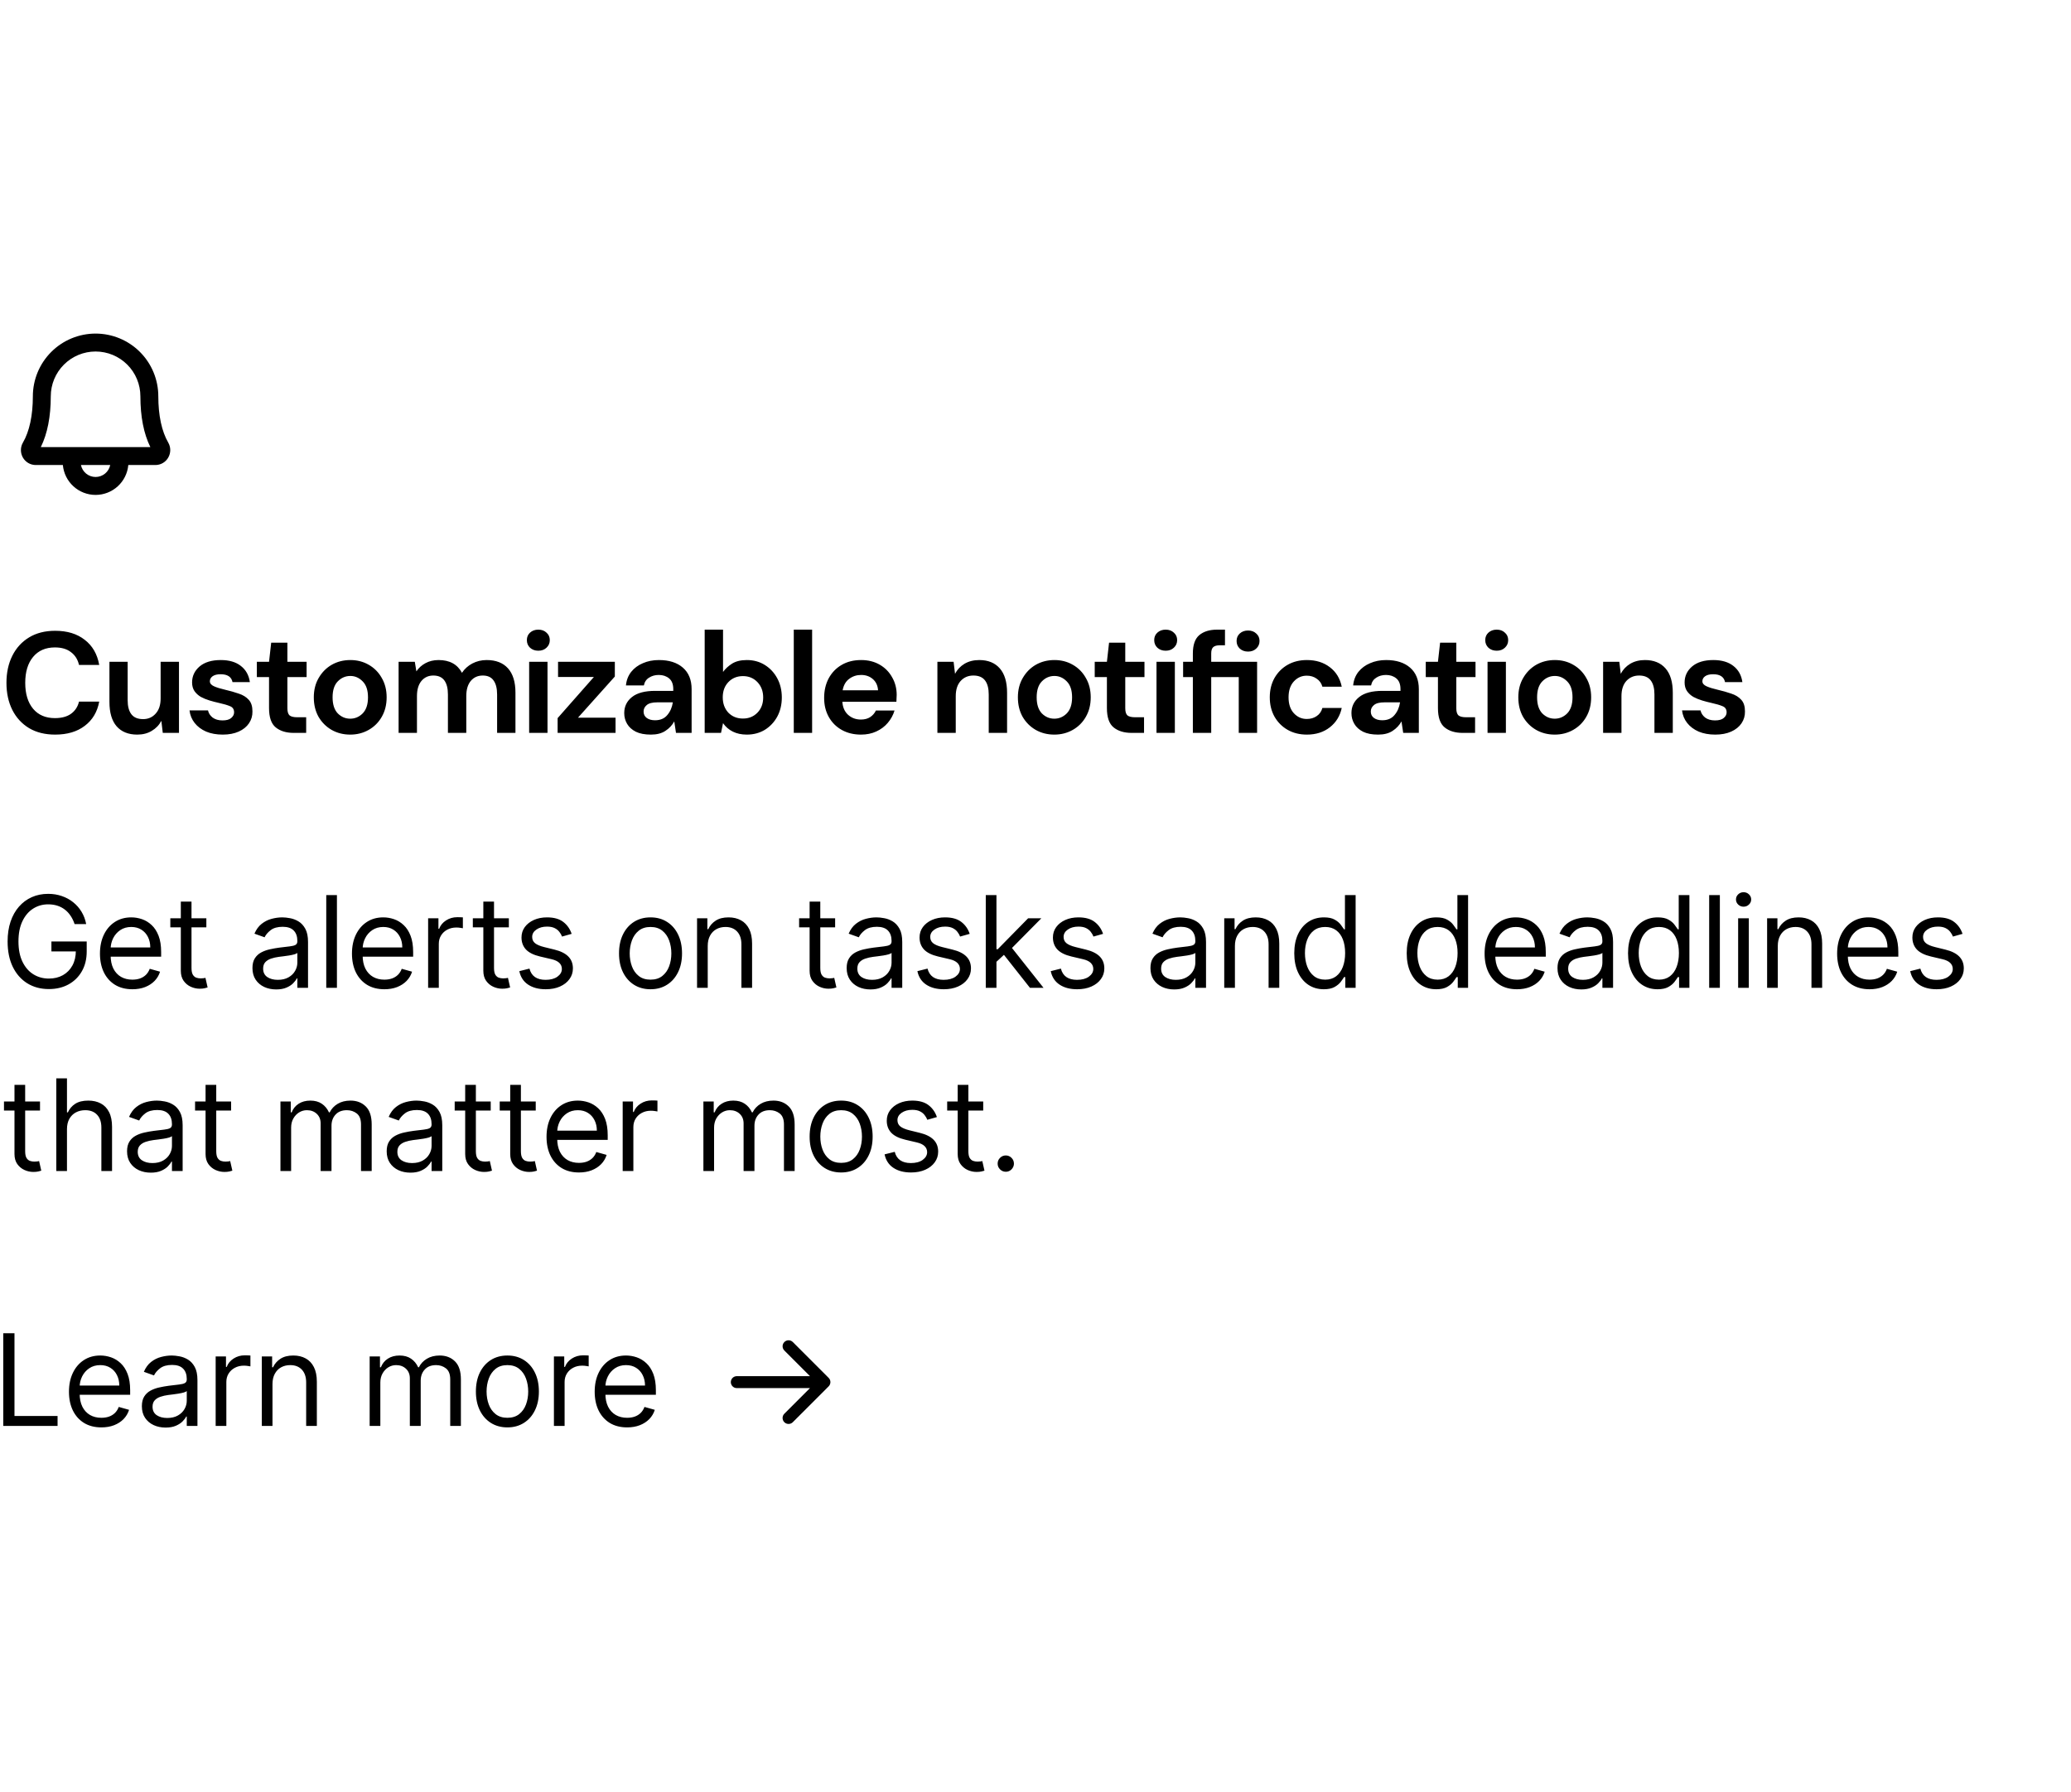 <svg width="260" height="225" viewBox="0 0 260 225" fill="none" xmlns="http://www.w3.org/2000/svg">
<path d="M21.121 55.556C20.307 54.156 19.875 52.147 19.875 49.75C19.875 47.661 19.045 45.658 17.569 44.181C16.092 42.705 14.089 41.875 12 41.875C9.911 41.875 7.908 42.705 6.432 44.181C4.955 45.658 4.125 47.661 4.125 49.75C4.125 52.148 3.695 54.156 2.881 55.556C2.715 55.841 2.627 56.166 2.626 56.496C2.625 56.826 2.71 57.151 2.874 57.438C3.037 57.724 3.274 57.962 3.56 58.127C3.846 58.292 4.17 58.377 4.5 58.375H7.892C7.985 59.4 8.458 60.354 9.218 61.048C9.978 61.742 10.97 62.127 12 62.127C13.03 62.127 14.022 61.742 14.782 61.048C15.542 60.354 16.015 59.4 16.108 58.375H19.5C19.829 58.377 20.153 58.291 20.439 58.127C20.724 57.962 20.96 57.724 21.123 57.438C21.288 57.151 21.374 56.827 21.374 56.496C21.373 56.166 21.286 55.842 21.121 55.556ZM12 59.875C11.568 59.875 11.149 59.726 10.814 59.453C10.479 59.179 10.249 58.798 10.162 58.375H13.838C13.751 58.798 13.521 59.179 13.186 59.453C12.851 59.726 12.432 59.875 12 59.875ZM5.124 56.125C5.954 54.438 6.375 52.294 6.375 49.75C6.375 48.258 6.968 46.827 8.023 45.773C9.077 44.718 10.508 44.125 12 44.125C13.492 44.125 14.923 44.718 15.977 45.773C17.032 46.827 17.625 48.258 17.625 49.75C17.625 52.293 18.045 54.438 18.875 56.125H5.124Z" fill="black"/>
<path d="M6.93 92.216C5.658 92.216 4.566 91.946 3.654 91.406C2.742 90.854 2.04 90.092 1.548 89.12C1.056 88.136 0.81 87.002 0.81 85.718C0.81 84.434 1.056 83.3 1.548 82.316C2.04 81.332 2.742 80.564 3.654 80.012C4.566 79.46 5.658 79.184 6.93 79.184C8.442 79.184 9.678 79.562 10.638 80.318C11.61 81.062 12.216 82.112 12.456 83.468H9.918C9.762 82.784 9.426 82.25 8.91 81.866C8.406 81.47 7.734 81.272 6.894 81.272C5.73 81.272 4.818 81.668 4.158 82.46C3.498 83.252 3.168 84.338 3.168 85.718C3.168 87.098 3.498 88.184 4.158 88.976C4.818 89.756 5.73 90.146 6.894 90.146C7.734 90.146 8.406 89.966 8.91 89.606C9.426 89.234 9.762 88.724 9.918 88.076H12.456C12.216 89.372 11.61 90.386 10.638 91.118C9.678 91.85 8.442 92.216 6.93 92.216ZM17.232 92.216C16.116 92.216 15.252 91.868 14.639 91.172C14.04 90.476 13.739 89.456 13.739 88.112V83.072H16.026V87.896C16.026 88.664 16.181 89.252 16.494 89.66C16.805 90.068 17.297 90.272 17.97 90.272C18.605 90.272 19.128 90.044 19.535 89.588C19.956 89.132 20.166 88.496 20.166 87.68V83.072H22.47V92H20.436L20.256 90.488C19.98 91.016 19.578 91.436 19.049 91.748C18.534 92.06 17.927 92.216 17.232 92.216ZM27.967 92.216C27.175 92.216 26.479 92.09 25.879 91.838C25.279 91.574 24.799 91.214 24.439 90.758C24.079 90.302 23.863 89.774 23.791 89.174H26.113C26.185 89.522 26.377 89.822 26.689 90.074C27.013 90.314 27.427 90.434 27.931 90.434C28.435 90.434 28.801 90.332 29.029 90.128C29.269 89.924 29.389 89.69 29.389 89.426C29.389 89.042 29.221 88.784 28.885 88.652C28.549 88.508 28.081 88.37 27.481 88.238C27.097 88.154 26.707 88.052 26.311 87.932C25.915 87.812 25.549 87.662 25.213 87.482C24.889 87.29 24.625 87.05 24.421 86.762C24.217 86.462 24.115 86.096 24.115 85.664C24.115 84.872 24.427 84.206 25.051 83.666C25.687 83.126 26.575 82.856 27.715 82.856C28.771 82.856 29.611 83.102 30.235 83.594C30.871 84.086 31.249 84.764 31.369 85.628H29.191C29.059 84.968 28.561 84.638 27.697 84.638C27.265 84.638 26.929 84.722 26.689 84.89C26.461 85.058 26.347 85.268 26.347 85.52C26.347 85.784 26.521 85.994 26.869 86.15C27.217 86.306 27.679 86.45 28.255 86.582C28.879 86.726 29.449 86.888 29.965 87.068C30.493 87.236 30.913 87.494 31.225 87.842C31.537 88.178 31.693 88.664 31.693 89.3C31.705 89.852 31.561 90.35 31.261 90.794C30.961 91.238 30.529 91.586 29.965 91.838C29.401 92.09 28.735 92.216 27.967 92.216ZM36.872 92C35.936 92 35.186 91.772 34.622 91.316C34.058 90.86 33.776 90.05 33.776 88.886V84.998H32.246V83.072H33.776L34.046 80.678H36.08V83.072H38.492V84.998H36.08V88.904C36.08 89.336 36.17 89.636 36.35 89.804C36.542 89.96 36.866 90.038 37.322 90.038H38.438V92H36.872ZM43.968 92.216C43.104 92.216 42.324 92.018 41.628 91.622C40.944 91.226 40.398 90.68 39.99 89.984C39.594 89.276 39.396 88.46 39.396 87.536C39.396 86.612 39.6 85.802 40.008 85.106C40.416 84.398 40.962 83.846 41.646 83.45C42.342 83.054 43.122 82.856 43.986 82.856C44.838 82.856 45.606 83.054 46.29 83.45C46.986 83.846 47.532 84.398 47.928 85.106C48.336 85.802 48.54 86.612 48.54 87.536C48.54 88.46 48.336 89.276 47.928 89.984C47.532 90.68 46.986 91.226 46.29 91.622C45.594 92.018 44.82 92.216 43.968 92.216ZM43.968 90.218C44.568 90.218 45.09 89.996 45.534 89.552C45.978 89.096 46.2 88.424 46.2 87.536C46.2 86.648 45.978 85.982 45.534 85.538C45.09 85.082 44.574 84.854 43.986 84.854C43.374 84.854 42.846 85.082 42.402 85.538C41.97 85.982 41.754 86.648 41.754 87.536C41.754 88.424 41.97 89.096 42.402 89.552C42.846 89.996 43.368 90.218 43.968 90.218ZM50.042 92V83.072H52.076L52.274 84.278C52.562 83.846 52.94 83.504 53.408 83.252C53.888 82.988 54.44 82.856 55.064 82.856C56.444 82.856 57.422 83.39 57.998 84.458C58.322 83.966 58.754 83.576 59.294 83.288C59.846 83 60.446 82.856 61.094 82.856C62.258 82.856 63.152 83.204 63.776 83.9C64.4 84.596 64.712 85.616 64.712 86.96V92H62.408V87.176C62.408 86.408 62.258 85.82 61.958 85.412C61.67 85.004 61.22 84.8 60.608 84.8C59.984 84.8 59.48 85.028 59.096 85.484C58.724 85.94 58.538 86.576 58.538 87.392V92H56.234V87.176C56.234 86.408 56.084 85.82 55.784 85.412C55.484 85.004 55.022 84.8 54.398 84.8C53.786 84.8 53.288 85.028 52.904 85.484C52.532 85.94 52.346 86.576 52.346 87.392V92H50.042ZM67.584 81.686C67.163 81.686 66.816 81.56 66.54 81.308C66.275 81.056 66.144 80.738 66.144 80.354C66.144 79.97 66.275 79.658 66.54 79.418C66.816 79.166 67.163 79.04 67.584 79.04C68.004 79.04 68.346 79.166 68.609 79.418C68.885 79.658 69.023 79.97 69.023 80.354C69.023 80.738 68.885 81.056 68.609 81.308C68.346 81.56 68.004 81.686 67.584 81.686ZM66.431 92V83.072H68.736V92H66.431ZM70.006 92V90.146L74.56 84.98H70.06V83.072H77.188V84.926L72.562 90.092H77.278V92H70.006ZM81.716 92.216C80.948 92.216 80.318 92.096 79.826 91.856C79.334 91.604 78.968 91.274 78.728 90.866C78.488 90.458 78.368 90.008 78.368 89.516C78.368 88.688 78.692 88.016 79.34 87.5C79.988 86.984 80.96 86.726 82.256 86.726H84.524V86.51C84.524 85.898 84.35 85.448 84.002 85.16C83.654 84.872 83.222 84.728 82.706 84.728C82.238 84.728 81.83 84.842 81.482 85.07C81.134 85.286 80.918 85.61 80.834 86.042H78.584C78.644 85.394 78.86 84.83 79.232 84.35C79.616 83.87 80.108 83.504 80.708 83.252C81.308 82.988 81.98 82.856 82.724 82.856C83.996 82.856 84.998 83.174 85.73 83.81C86.462 84.446 86.828 85.346 86.828 86.51V92H84.866L84.65 90.56C84.386 91.04 84.014 91.436 83.534 91.748C83.066 92.06 82.46 92.216 81.716 92.216ZM82.238 90.416C82.898 90.416 83.408 90.2 83.768 89.768C84.14 89.336 84.374 88.802 84.47 88.166H82.508C81.896 88.166 81.458 88.28 81.194 88.508C80.93 88.724 80.798 88.994 80.798 89.318C80.798 89.666 80.93 89.936 81.194 90.128C81.458 90.32 81.806 90.416 82.238 90.416ZM93.76 92.216C93.088 92.216 92.5 92.09 91.996 91.838C91.492 91.586 91.084 91.232 90.772 90.776L90.52 92H88.468V79.04H90.772V84.35C91.06 83.954 91.438 83.606 91.906 83.306C92.386 83.006 93.004 82.856 93.76 82.856C94.6 82.856 95.35 83.06 96.01 83.468C96.67 83.876 97.192 84.434 97.576 85.142C97.96 85.85 98.152 86.654 98.152 87.554C98.152 88.454 97.96 89.258 97.576 89.966C97.192 90.662 96.67 91.214 96.01 91.622C95.35 92.018 94.6 92.216 93.76 92.216ZM93.274 90.2C94.006 90.2 94.612 89.954 95.092 89.462C95.572 88.97 95.812 88.334 95.812 87.554C95.812 86.774 95.572 86.132 95.092 85.628C94.612 85.124 94.006 84.872 93.274 84.872C92.53 84.872 91.918 85.124 91.438 85.628C90.97 86.12 90.736 86.756 90.736 87.536C90.736 88.316 90.97 88.958 91.438 89.462C91.918 89.954 92.53 90.2 93.274 90.2ZM99.653 92V79.04H101.956V92H99.653ZM108.091 92.216C107.191 92.216 106.393 92.024 105.697 91.64C105.001 91.256 104.455 90.716 104.059 90.02C103.663 89.324 103.465 88.52 103.465 87.608C103.465 86.684 103.657 85.862 104.041 85.142C104.437 84.422 104.977 83.864 105.661 83.468C106.357 83.06 107.173 82.856 108.109 82.856C108.985 82.856 109.759 83.048 110.431 83.432C111.103 83.816 111.625 84.344 111.997 85.016C112.381 85.676 112.573 86.414 112.573 87.23C112.573 87.362 112.567 87.5 112.555 87.644C112.555 87.788 112.549 87.938 112.537 88.094H105.751C105.799 88.79 106.039 89.336 106.471 89.732C106.915 90.128 107.449 90.326 108.073 90.326C108.541 90.326 108.931 90.224 109.243 90.02C109.567 89.804 109.807 89.528 109.963 89.192H112.303C112.135 89.756 111.853 90.272 111.457 90.74C111.073 91.196 110.593 91.556 110.017 91.82C109.453 92.084 108.811 92.216 108.091 92.216ZM108.109 84.728C107.545 84.728 107.047 84.89 106.615 85.214C106.183 85.526 105.907 86.006 105.787 86.654H110.233C110.197 86.066 109.981 85.598 109.585 85.25C109.189 84.902 108.697 84.728 108.109 84.728ZM117.684 92V83.072H119.718L119.898 84.584C120.174 84.056 120.57 83.636 121.086 83.324C121.614 83.012 122.232 82.856 122.94 82.856C124.044 82.856 124.902 83.204 125.514 83.9C126.126 84.596 126.432 85.616 126.432 86.96V92H124.128V87.176C124.128 86.408 123.972 85.82 123.66 85.412C123.348 85.004 122.862 84.8 122.202 84.8C121.554 84.8 121.02 85.028 120.6 85.484C120.192 85.94 119.988 86.576 119.988 87.392V92H117.684ZM132.361 92.216C131.497 92.216 130.717 92.018 130.021 91.622C129.337 91.226 128.791 90.68 128.383 89.984C127.987 89.276 127.789 88.46 127.789 87.536C127.789 86.612 127.993 85.802 128.401 85.106C128.809 84.398 129.355 83.846 130.039 83.45C130.735 83.054 131.515 82.856 132.379 82.856C133.231 82.856 133.999 83.054 134.683 83.45C135.379 83.846 135.925 84.398 136.321 85.106C136.729 85.802 136.933 86.612 136.933 87.536C136.933 88.46 136.729 89.276 136.321 89.984C135.925 90.68 135.379 91.226 134.683 91.622C133.987 92.018 133.213 92.216 132.361 92.216ZM132.361 90.218C132.961 90.218 133.483 89.996 133.927 89.552C134.371 89.096 134.593 88.424 134.593 87.536C134.593 86.648 134.371 85.982 133.927 85.538C133.483 85.082 132.967 84.854 132.379 84.854C131.767 84.854 131.239 85.082 130.795 85.538C130.363 85.982 130.147 86.648 130.147 87.536C130.147 88.424 130.363 89.096 130.795 89.552C131.239 89.996 131.761 90.218 132.361 90.218ZM142.061 92C141.125 92 140.375 91.772 139.811 91.316C139.247 90.86 138.965 90.05 138.965 88.886V84.998H137.435V83.072H138.965L139.235 80.678H141.269V83.072H143.681V84.998H141.269V88.904C141.269 89.336 141.359 89.636 141.539 89.804C141.731 89.96 142.055 90.038 142.511 90.038H143.627V92H142.061ZM146.343 81.686C145.923 81.686 145.575 81.56 145.299 81.308C145.035 81.056 144.903 80.738 144.903 80.354C144.903 79.97 145.035 79.658 145.299 79.418C145.575 79.166 145.923 79.04 146.343 79.04C146.763 79.04 147.105 79.166 147.369 79.418C147.645 79.658 147.783 79.97 147.783 80.354C147.783 80.738 147.645 81.056 147.369 81.308C147.105 81.56 146.763 81.686 146.343 81.686ZM145.191 92V83.072H147.495V92H145.191ZM149.756 92V84.998H148.532V83.072H149.756V82.028C149.756 80.948 150.026 80.18 150.566 79.724C151.118 79.268 151.862 79.04 152.798 79.04H153.788V81.002H153.158C152.762 81.002 152.48 81.08 152.312 81.236C152.144 81.392 152.06 81.656 152.06 82.028V83.072H157.82V92H155.516V84.998H152.06V92H149.756ZM156.686 81.794C156.266 81.794 155.918 81.668 155.642 81.416C155.378 81.164 155.246 80.846 155.246 80.462C155.246 80.078 155.378 79.766 155.642 79.526C155.918 79.274 156.266 79.148 156.686 79.148C157.106 79.148 157.448 79.274 157.712 79.526C157.988 79.766 158.126 80.078 158.126 80.462C158.126 80.846 157.988 81.164 157.712 81.416C157.448 81.668 157.106 81.794 156.686 81.794ZM164.074 92.216C163.162 92.216 162.358 92.018 161.662 91.622C160.966 91.226 160.414 90.674 160.006 89.966C159.61 89.258 159.412 88.448 159.412 87.536C159.412 86.624 159.61 85.814 160.006 85.106C160.414 84.398 160.966 83.846 161.662 83.45C162.358 83.054 163.162 82.856 164.074 82.856C165.214 82.856 166.174 83.156 166.954 83.756C167.734 84.344 168.232 85.16 168.448 86.204H166.018C165.898 85.772 165.658 85.436 165.298 85.196C164.95 84.944 164.536 84.818 164.056 84.818C163.42 84.818 162.88 85.058 162.436 85.538C161.992 86.018 161.77 86.684 161.77 87.536C161.77 88.388 161.992 89.054 162.436 89.534C162.88 90.014 163.42 90.254 164.056 90.254C164.536 90.254 164.95 90.134 165.298 89.894C165.658 89.654 165.898 89.312 166.018 88.868H168.448C168.232 89.876 167.734 90.686 166.954 91.298C166.174 91.91 165.214 92.216 164.074 92.216ZM173.013 92.216C172.245 92.216 171.615 92.096 171.123 91.856C170.631 91.604 170.265 91.274 170.025 90.866C169.785 90.458 169.665 90.008 169.665 89.516C169.665 88.688 169.989 88.016 170.637 87.5C171.285 86.984 172.257 86.726 173.553 86.726H175.821V86.51C175.821 85.898 175.647 85.448 175.299 85.16C174.951 84.872 174.519 84.728 174.003 84.728C173.535 84.728 173.127 84.842 172.779 85.07C172.431 85.286 172.215 85.61 172.131 86.042H169.881C169.941 85.394 170.157 84.83 170.529 84.35C170.913 83.87 171.405 83.504 172.005 83.252C172.605 82.988 173.277 82.856 174.021 82.856C175.293 82.856 176.295 83.174 177.027 83.81C177.759 84.446 178.125 85.346 178.125 86.51V92H176.163L175.947 90.56C175.683 91.04 175.311 91.436 174.831 91.748C174.363 92.06 173.757 92.216 173.013 92.216ZM173.535 90.416C174.195 90.416 174.705 90.2 175.065 89.768C175.437 89.336 175.671 88.802 175.767 88.166H173.805C173.193 88.166 172.755 88.28 172.491 88.508C172.227 88.724 172.095 88.994 172.095 89.318C172.095 89.666 172.227 89.936 172.491 90.128C172.755 90.32 173.103 90.416 173.535 90.416ZM183.621 92C182.685 92 181.935 91.772 181.371 91.316C180.807 90.86 180.525 90.05 180.525 88.886V84.998H178.995V83.072H180.525L180.795 80.678H182.829V83.072H185.241V84.998H182.829V88.904C182.829 89.336 182.919 89.636 183.099 89.804C183.291 89.96 183.615 90.038 184.071 90.038H185.187V92H183.621ZM187.903 81.686C187.483 81.686 187.135 81.56 186.859 81.308C186.595 81.056 186.463 80.738 186.463 80.354C186.463 79.97 186.595 79.658 186.859 79.418C187.135 79.166 187.483 79.04 187.903 79.04C188.323 79.04 188.665 79.166 188.929 79.418C189.205 79.658 189.343 79.97 189.343 80.354C189.343 80.738 189.205 81.056 188.929 81.308C188.665 81.56 188.323 81.686 187.903 81.686ZM186.751 92V83.072H189.055V92H186.751ZM195.186 92.216C194.322 92.216 193.542 92.018 192.846 91.622C192.162 91.226 191.616 90.68 191.208 89.984C190.812 89.276 190.614 88.46 190.614 87.536C190.614 86.612 190.818 85.802 191.226 85.106C191.634 84.398 192.18 83.846 192.864 83.45C193.56 83.054 194.34 82.856 195.204 82.856C196.056 82.856 196.824 83.054 197.508 83.45C198.204 83.846 198.75 84.398 199.146 85.106C199.554 85.802 199.758 86.612 199.758 87.536C199.758 88.46 199.554 89.276 199.146 89.984C198.75 90.68 198.204 91.226 197.508 91.622C196.812 92.018 196.038 92.216 195.186 92.216ZM195.186 90.218C195.786 90.218 196.308 89.996 196.752 89.552C197.196 89.096 197.418 88.424 197.418 87.536C197.418 86.648 197.196 85.982 196.752 85.538C196.308 85.082 195.792 84.854 195.204 84.854C194.592 84.854 194.064 85.082 193.62 85.538C193.188 85.982 192.972 86.648 192.972 87.536C192.972 88.424 193.188 89.096 193.62 89.552C194.064 89.996 194.586 90.218 195.186 90.218ZM201.26 92V83.072H203.294L203.474 84.584C203.75 84.056 204.146 83.636 204.662 83.324C205.19 83.012 205.808 82.856 206.516 82.856C207.62 82.856 208.478 83.204 209.09 83.9C209.702 84.596 210.008 85.616 210.008 86.96V92H207.704V87.176C207.704 86.408 207.548 85.82 207.236 85.412C206.924 85.004 206.438 84.8 205.778 84.8C205.13 84.8 204.596 85.028 204.176 85.484C203.768 85.94 203.564 86.576 203.564 87.392V92H201.26ZM215.343 92.216C214.551 92.216 213.855 92.09 213.255 91.838C212.655 91.574 212.175 91.214 211.815 90.758C211.455 90.302 211.239 89.774 211.167 89.174H213.489C213.561 89.522 213.753 89.822 214.065 90.074C214.389 90.314 214.803 90.434 215.307 90.434C215.811 90.434 216.177 90.332 216.405 90.128C216.645 89.924 216.765 89.69 216.765 89.426C216.765 89.042 216.597 88.784 216.261 88.652C215.925 88.508 215.457 88.37 214.857 88.238C214.473 88.154 214.083 88.052 213.687 87.932C213.291 87.812 212.925 87.662 212.589 87.482C212.265 87.29 212.001 87.05 211.797 86.762C211.593 86.462 211.491 86.096 211.491 85.664C211.491 84.872 211.803 84.206 212.427 83.666C213.063 83.126 213.951 82.856 215.091 82.856C216.147 82.856 216.987 83.102 217.611 83.594C218.247 84.086 218.625 84.764 218.745 85.628H216.567C216.435 84.968 215.937 84.638 215.073 84.638C214.641 84.638 214.305 84.722 214.065 84.89C213.837 85.058 213.723 85.268 213.723 85.52C213.723 85.784 213.897 85.994 214.245 86.15C214.593 86.306 215.055 86.45 215.631 86.582C216.255 86.726 216.825 86.888 217.341 87.068C217.869 87.236 218.289 87.494 218.601 87.842C218.913 88.178 219.069 88.664 219.069 89.3C219.081 89.852 218.937 90.35 218.637 90.794C218.337 91.238 217.905 91.586 217.341 91.838C216.777 92.09 216.111 92.216 215.343 92.216Z" fill="black"/>
<path d="M9.364 116C9.239 115.617 9.074 115.275 8.869 114.972C8.669 114.665 8.428 114.403 8.148 114.188C7.871 113.972 7.557 113.807 7.205 113.693C6.852 113.58 6.466 113.523 6.045 113.523C5.356 113.523 4.729 113.701 4.165 114.057C3.6 114.413 3.152 114.938 2.818 115.631C2.485 116.324 2.318 117.174 2.318 118.182C2.318 119.189 2.487 120.04 2.824 120.733C3.161 121.426 3.617 121.951 4.193 122.307C4.769 122.663 5.417 122.841 6.136 122.841C6.803 122.841 7.39 122.699 7.898 122.415C8.409 122.127 8.807 121.722 9.091 121.199C9.379 120.672 9.523 120.053 9.523 119.341L9.955 119.432H6.455V118.182H10.886V119.432C10.886 120.39 10.682 121.223 10.273 121.932C9.867 122.64 9.307 123.189 8.591 123.58C7.879 123.966 7.061 124.159 6.136 124.159C5.106 124.159 4.201 123.917 3.42 123.432C2.644 122.947 2.038 122.258 1.602 121.364C1.17 120.47 0.955 119.409 0.955 118.182C0.955 117.261 1.078 116.434 1.324 115.699C1.574 114.96 1.926 114.331 2.381 113.812C2.835 113.294 3.373 112.896 3.994 112.619C4.616 112.343 5.299 112.205 6.045 112.205C6.659 112.205 7.231 112.297 7.761 112.483C8.295 112.665 8.771 112.924 9.188 113.261C9.608 113.595 9.958 113.994 10.239 114.46C10.519 114.922 10.712 115.436 10.818 116H9.364ZM16.617 124.182C15.776 124.182 15.051 123.996 14.441 123.625C13.835 123.25 13.367 122.727 13.037 122.057C12.712 121.383 12.549 120.598 12.549 119.705C12.549 118.811 12.712 118.023 13.037 117.341C13.367 116.655 13.825 116.121 14.412 115.739C15.003 115.352 15.693 115.159 16.481 115.159C16.935 115.159 17.384 115.235 17.827 115.386C18.27 115.538 18.674 115.784 19.037 116.125C19.401 116.462 19.691 116.909 19.907 117.466C20.123 118.023 20.231 118.708 20.231 119.523V120.091H13.503V118.932H18.867C18.867 118.439 18.768 118 18.572 117.614C18.378 117.227 18.102 116.922 17.742 116.699C17.386 116.475 16.965 116.364 16.481 116.364C15.947 116.364 15.484 116.496 15.094 116.761C14.708 117.023 14.411 117.364 14.202 117.784C13.994 118.205 13.89 118.655 13.89 119.136V119.909C13.89 120.568 14.003 121.127 14.231 121.585C14.462 122.04 14.782 122.386 15.191 122.625C15.6 122.86 16.075 122.977 16.617 122.977C16.969 122.977 17.287 122.928 17.572 122.83C17.859 122.727 18.108 122.576 18.316 122.375C18.524 122.17 18.685 121.917 18.799 121.614L20.094 121.977C19.958 122.417 19.729 122.803 19.407 123.136C19.085 123.466 18.687 123.723 18.214 123.909C17.74 124.091 17.208 124.182 16.617 124.182ZM25.906 115.273V116.409H21.383V115.273H25.906ZM22.701 113.182H24.042V121.5C24.042 121.879 24.097 122.163 24.207 122.352C24.321 122.538 24.465 122.663 24.639 122.727C24.817 122.788 25.004 122.818 25.201 122.818C25.349 122.818 25.47 122.811 25.565 122.795C25.66 122.777 25.735 122.761 25.792 122.75L26.065 123.955C25.974 123.989 25.847 124.023 25.684 124.057C25.521 124.095 25.315 124.114 25.065 124.114C24.686 124.114 24.315 124.032 23.951 123.869C23.591 123.706 23.292 123.458 23.054 123.125C22.819 122.792 22.701 122.371 22.701 121.864V113.182ZM34.671 124.205C34.118 124.205 33.616 124.1 33.165 123.892C32.715 123.68 32.357 123.375 32.092 122.977C31.826 122.576 31.694 122.091 31.694 121.523C31.694 121.023 31.792 120.617 31.989 120.307C32.186 119.992 32.45 119.746 32.779 119.568C33.109 119.39 33.472 119.258 33.87 119.17C34.272 119.08 34.675 119.008 35.08 118.955C35.611 118.886 36.04 118.835 36.37 118.801C36.703 118.763 36.946 118.701 37.097 118.614C37.252 118.527 37.33 118.375 37.33 118.159V118.114C37.33 117.553 37.177 117.117 36.87 116.807C36.567 116.496 36.107 116.341 35.489 116.341C34.849 116.341 34.347 116.481 33.984 116.761C33.62 117.042 33.364 117.341 33.217 117.659L31.944 117.205C32.171 116.674 32.474 116.261 32.853 115.966C33.236 115.667 33.652 115.458 34.103 115.341C34.557 115.22 35.004 115.159 35.444 115.159C35.724 115.159 36.046 115.193 36.41 115.261C36.777 115.326 37.131 115.46 37.472 115.665C37.817 115.869 38.103 116.178 38.33 116.591C38.557 117.004 38.671 117.557 38.671 118.25V124H37.33V122.818H37.262C37.171 123.008 37.02 123.21 36.807 123.426C36.595 123.642 36.313 123.826 35.961 123.977C35.609 124.129 35.179 124.205 34.671 124.205ZM34.876 123C35.406 123 35.853 122.896 36.217 122.688C36.584 122.479 36.861 122.21 37.046 121.881C37.236 121.551 37.33 121.205 37.33 120.841V119.614C37.273 119.682 37.148 119.744 36.955 119.801C36.766 119.854 36.546 119.902 36.296 119.943C36.05 119.981 35.809 120.015 35.575 120.045C35.343 120.072 35.156 120.095 35.012 120.114C34.663 120.159 34.338 120.233 34.035 120.335C33.736 120.434 33.493 120.583 33.307 120.784C33.126 120.981 33.035 121.25 33.035 121.591C33.035 122.057 33.207 122.409 33.552 122.648C33.9 122.883 34.342 123 34.876 123ZM42.299 112.364V124H40.959V112.364H42.299ZM48.255 124.182C47.414 124.182 46.688 123.996 46.078 123.625C45.472 123.25 45.005 122.727 44.675 122.057C44.349 121.383 44.186 120.598 44.186 119.705C44.186 118.811 44.349 118.023 44.675 117.341C45.005 116.655 45.463 116.121 46.05 115.739C46.641 115.352 47.33 115.159 48.118 115.159C48.573 115.159 49.022 115.235 49.465 115.386C49.908 115.538 50.311 115.784 50.675 116.125C51.039 116.462 51.328 116.909 51.544 117.466C51.76 118.023 51.868 118.708 51.868 119.523V120.091H45.141V118.932H50.505C50.505 118.439 50.406 118 50.209 117.614C50.016 117.227 49.739 116.922 49.38 116.699C49.023 116.475 48.603 116.364 48.118 116.364C47.584 116.364 47.122 116.496 46.732 116.761C46.345 117.023 46.048 117.364 45.84 117.784C45.631 118.205 45.527 118.655 45.527 119.136V119.909C45.527 120.568 45.641 121.127 45.868 121.585C46.099 122.04 46.419 122.386 46.828 122.625C47.237 122.86 47.713 122.977 48.255 122.977C48.607 122.977 48.925 122.928 49.209 122.83C49.497 122.727 49.745 122.576 49.953 122.375C50.162 122.17 50.323 121.917 50.436 121.614L51.732 121.977C51.595 122.417 51.366 122.803 51.044 123.136C50.722 123.466 50.325 123.723 49.851 123.909C49.378 124.091 48.845 124.182 48.255 124.182ZM53.748 124V115.273H55.043V116.591H55.134C55.293 116.159 55.581 115.809 55.998 115.54C56.415 115.271 56.884 115.136 57.407 115.136C57.505 115.136 57.629 115.138 57.776 115.142C57.924 115.146 58.036 115.152 58.111 115.159V116.523C58.066 116.511 57.962 116.494 57.799 116.472C57.64 116.445 57.471 116.432 57.293 116.432C56.869 116.432 56.49 116.521 56.157 116.699C55.827 116.873 55.566 117.116 55.373 117.426C55.184 117.733 55.089 118.083 55.089 118.477V124H53.748ZM63.883 115.273V116.409H59.361V115.273H63.883ZM60.679 113.182H62.02V121.5C62.02 121.879 62.075 122.163 62.184 122.352C62.298 122.538 62.442 122.663 62.616 122.727C62.794 122.788 62.982 122.818 63.179 122.818C63.327 122.818 63.448 122.811 63.542 122.795C63.637 122.777 63.713 122.761 63.77 122.75L64.042 123.955C63.952 123.989 63.825 124.023 63.662 124.057C63.499 124.095 63.292 124.114 63.042 124.114C62.664 124.114 62.292 124.032 61.929 123.869C61.569 123.706 61.27 123.458 61.031 123.125C60.796 122.792 60.679 122.371 60.679 121.864V113.182ZM71.766 117.227L70.561 117.568C70.486 117.367 70.374 117.172 70.226 116.983C70.082 116.79 69.885 116.631 69.635 116.506C69.385 116.381 69.065 116.318 68.675 116.318C68.141 116.318 67.696 116.441 67.34 116.688C66.988 116.93 66.811 117.239 66.811 117.614C66.811 117.947 66.933 118.21 67.175 118.403C67.418 118.597 67.796 118.758 68.311 118.886L69.607 119.205C70.387 119.394 70.969 119.684 71.351 120.074C71.734 120.46 71.925 120.958 71.925 121.568C71.925 122.068 71.781 122.515 71.493 122.909C71.209 123.303 70.811 123.614 70.3 123.841C69.789 124.068 69.194 124.182 68.516 124.182C67.626 124.182 66.889 123.989 66.306 123.602C65.722 123.216 65.353 122.652 65.198 121.909L66.471 121.591C66.592 122.061 66.821 122.413 67.158 122.648C67.499 122.883 67.944 123 68.493 123C69.118 123 69.614 122.867 69.982 122.602C70.353 122.333 70.539 122.011 70.539 121.636C70.539 121.333 70.433 121.08 70.221 120.875C70.008 120.667 69.683 120.511 69.243 120.409L67.789 120.068C66.989 119.879 66.402 119.585 66.027 119.188C65.656 118.786 65.471 118.284 65.471 117.682C65.471 117.189 65.609 116.754 65.885 116.375C66.166 115.996 66.546 115.699 67.027 115.483C67.512 115.267 68.061 115.159 68.675 115.159C69.539 115.159 70.217 115.348 70.709 115.727C71.205 116.106 71.558 116.606 71.766 117.227ZM81.669 124.182C80.881 124.182 80.19 123.994 79.595 123.619C79.004 123.244 78.542 122.72 78.209 122.045C77.879 121.371 77.714 120.583 77.714 119.682C77.714 118.773 77.879 117.979 78.209 117.301C78.542 116.623 79.004 116.097 79.595 115.722C80.19 115.347 80.881 115.159 81.669 115.159C82.457 115.159 83.146 115.347 83.737 115.722C84.332 116.097 84.794 116.623 85.124 117.301C85.457 117.979 85.624 118.773 85.624 119.682C85.624 120.583 85.457 121.371 85.124 122.045C84.794 122.72 84.332 123.244 83.737 123.619C83.146 123.994 82.457 124.182 81.669 124.182ZM81.669 122.977C82.267 122.977 82.76 122.824 83.146 122.517C83.533 122.21 83.819 121.807 84.004 121.307C84.19 120.807 84.283 120.265 84.283 119.682C84.283 119.098 84.19 118.555 84.004 118.051C83.819 117.547 83.533 117.14 83.146 116.83C82.76 116.519 82.267 116.364 81.669 116.364C81.07 116.364 80.578 116.519 80.192 116.83C79.805 117.14 79.519 117.547 79.334 118.051C79.148 118.555 79.055 119.098 79.055 119.682C79.055 120.265 79.148 120.807 79.334 121.307C79.519 121.807 79.805 122.21 80.192 122.517C80.578 122.824 81.07 122.977 81.669 122.977ZM88.851 118.75V124H87.51V115.273H88.806V116.636H88.919C89.124 116.193 89.435 115.837 89.851 115.568C90.268 115.295 90.806 115.159 91.465 115.159C92.056 115.159 92.573 115.28 93.016 115.523C93.459 115.761 93.804 116.125 94.05 116.614C94.296 117.098 94.419 117.712 94.419 118.455V124H93.079V118.545C93.079 117.86 92.901 117.326 92.544 116.943C92.188 116.557 91.7 116.364 91.079 116.364C90.651 116.364 90.268 116.456 89.931 116.642C89.597 116.828 89.334 117.098 89.141 117.455C88.948 117.811 88.851 118.242 88.851 118.75ZM104.845 115.273V116.409H100.323V115.273H104.845ZM101.641 113.182H102.982V121.5C102.982 121.879 103.037 122.163 103.146 122.352C103.26 122.538 103.404 122.663 103.578 122.727C103.756 122.788 103.944 122.818 104.141 122.818C104.288 122.818 104.41 122.811 104.504 122.795C104.599 122.777 104.675 122.761 104.732 122.75L105.004 123.955C104.913 123.989 104.787 124.023 104.624 124.057C104.461 124.095 104.254 124.114 104.004 124.114C103.626 124.114 103.254 124.032 102.891 123.869C102.531 123.706 102.232 123.458 101.993 123.125C101.758 122.792 101.641 122.371 101.641 121.864V113.182ZM109.27 124.205C108.717 124.205 108.216 124.1 107.765 123.892C107.314 123.68 106.956 123.375 106.691 122.977C106.426 122.576 106.293 122.091 106.293 121.523C106.293 121.023 106.392 120.617 106.589 120.307C106.786 119.992 107.049 119.746 107.378 119.568C107.708 119.39 108.072 119.258 108.469 119.17C108.871 119.08 109.274 119.008 109.68 118.955C110.21 118.886 110.64 118.835 110.969 118.801C111.303 118.763 111.545 118.701 111.697 118.614C111.852 118.527 111.93 118.375 111.93 118.159V118.114C111.93 117.553 111.776 117.117 111.469 116.807C111.166 116.496 110.706 116.341 110.089 116.341C109.448 116.341 108.947 116.481 108.583 116.761C108.219 117.042 107.964 117.341 107.816 117.659L106.543 117.205C106.77 116.674 107.073 116.261 107.452 115.966C107.835 115.667 108.252 115.458 108.702 115.341C109.157 115.22 109.604 115.159 110.043 115.159C110.323 115.159 110.645 115.193 111.009 115.261C111.377 115.326 111.731 115.46 112.072 115.665C112.416 115.869 112.702 116.178 112.93 116.591C113.157 117.004 113.27 117.557 113.27 118.25V124H111.93V122.818H111.861C111.77 123.008 111.619 123.21 111.407 123.426C111.195 123.642 110.912 123.826 110.56 123.977C110.208 124.129 109.778 124.205 109.27 124.205ZM109.475 123C110.005 123 110.452 122.896 110.816 122.688C111.183 122.479 111.46 122.21 111.645 121.881C111.835 121.551 111.93 121.205 111.93 120.841V119.614C111.873 119.682 111.748 119.744 111.555 119.801C111.365 119.854 111.145 119.902 110.895 119.943C110.649 119.981 110.409 120.015 110.174 120.045C109.943 120.072 109.755 120.095 109.611 120.114C109.263 120.159 108.937 120.233 108.634 120.335C108.335 120.434 108.092 120.583 107.907 120.784C107.725 120.981 107.634 121.25 107.634 121.591C107.634 122.057 107.806 122.409 108.151 122.648C108.5 122.883 108.941 123 109.475 123ZM121.74 117.227L120.535 117.568C120.459 117.367 120.348 117.172 120.2 116.983C120.056 116.79 119.859 116.631 119.609 116.506C119.359 116.381 119.039 116.318 118.649 116.318C118.115 116.318 117.67 116.441 117.314 116.688C116.961 116.93 116.785 117.239 116.785 117.614C116.785 117.947 116.906 118.21 117.149 118.403C117.391 118.597 117.77 118.758 118.285 118.886L119.581 119.205C120.361 119.394 120.942 119.684 121.325 120.074C121.708 120.46 121.899 120.958 121.899 121.568C121.899 122.068 121.755 122.515 121.467 122.909C121.183 123.303 120.785 123.614 120.274 123.841C119.762 124.068 119.168 124.182 118.49 124.182C117.6 124.182 116.863 123.989 116.279 123.602C115.696 123.216 115.327 122.652 115.172 121.909L116.444 121.591C116.565 122.061 116.795 122.413 117.132 122.648C117.473 122.883 117.918 123 118.467 123C119.092 123 119.588 122.867 119.956 122.602C120.327 122.333 120.512 122.011 120.512 121.636C120.512 121.333 120.406 121.08 120.194 120.875C119.982 120.667 119.656 120.511 119.217 120.409L117.762 120.068C116.963 119.879 116.376 119.585 116.001 119.188C115.63 118.786 115.444 118.284 115.444 117.682C115.444 117.189 115.583 116.754 115.859 116.375C116.139 115.996 116.52 115.699 117.001 115.483C117.486 115.267 118.035 115.159 118.649 115.159C119.512 115.159 120.19 115.348 120.683 115.727C121.179 116.106 121.531 116.606 121.74 117.227ZM125.007 120.818L124.985 119.159H125.257L129.075 115.273H130.735L126.666 119.386H126.553L125.007 120.818ZM123.757 124V112.364H125.098V124H123.757ZM129.303 124L125.894 119.682L126.848 118.75L131.007 124H129.303ZM138.482 117.227L137.278 117.568C137.202 117.367 137.09 117.172 136.942 116.983C136.798 116.79 136.602 116.631 136.352 116.506C136.102 116.381 135.781 116.318 135.391 116.318C134.857 116.318 134.412 116.441 134.056 116.688C133.704 116.93 133.528 117.239 133.528 117.614C133.528 117.947 133.649 118.21 133.891 118.403C134.134 118.597 134.513 118.758 135.028 118.886L136.323 119.205C137.103 119.394 137.685 119.684 138.067 120.074C138.45 120.46 138.641 120.958 138.641 121.568C138.641 122.068 138.497 122.515 138.209 122.909C137.925 123.303 137.528 123.614 137.016 123.841C136.505 124.068 135.91 124.182 135.232 124.182C134.342 124.182 133.605 123.989 133.022 123.602C132.439 123.216 132.069 122.652 131.914 121.909L133.187 121.591C133.308 122.061 133.537 122.413 133.874 122.648C134.215 122.883 134.66 123 135.209 123C135.834 123 136.331 122.867 136.698 122.602C137.069 122.333 137.255 122.011 137.255 121.636C137.255 121.333 137.149 121.08 136.937 120.875C136.725 120.667 136.399 120.511 135.959 120.409L134.505 120.068C133.706 119.879 133.119 119.585 132.744 119.188C132.372 118.786 132.187 118.284 132.187 117.682C132.187 117.189 132.325 116.754 132.602 116.375C132.882 115.996 133.263 115.699 133.744 115.483C134.228 115.267 134.778 115.159 135.391 115.159C136.255 115.159 136.933 115.348 137.425 115.727C137.922 116.106 138.274 116.606 138.482 117.227ZM147.408 124.205C146.855 124.205 146.353 124.1 145.902 123.892C145.452 123.68 145.094 123.375 144.828 122.977C144.563 122.576 144.431 122.091 144.431 121.523C144.431 121.023 144.529 120.617 144.726 120.307C144.923 119.992 145.186 119.746 145.516 119.568C145.845 119.39 146.209 119.258 146.607 119.17C147.008 119.08 147.412 119.008 147.817 118.955C148.347 118.886 148.777 118.835 149.107 118.801C149.44 118.763 149.683 118.701 149.834 118.614C149.989 118.527 150.067 118.375 150.067 118.159V118.114C150.067 117.553 149.914 117.117 149.607 116.807C149.304 116.496 148.844 116.341 148.226 116.341C147.586 116.341 147.084 116.481 146.72 116.761C146.357 117.042 146.101 117.341 145.953 117.659L144.681 117.205C144.908 116.674 145.211 116.261 145.59 115.966C145.972 115.667 146.389 115.458 146.84 115.341C147.294 115.22 147.741 115.159 148.181 115.159C148.461 115.159 148.783 115.193 149.147 115.261C149.514 115.326 149.868 115.46 150.209 115.665C150.554 115.869 150.84 116.178 151.067 116.591C151.294 117.004 151.408 117.557 151.408 118.25V124H150.067V122.818H149.999C149.908 123.008 149.756 123.21 149.544 123.426C149.332 123.642 149.05 123.826 148.698 123.977C148.345 124.129 147.916 124.205 147.408 124.205ZM147.613 123C148.143 123 148.59 122.896 148.953 122.688C149.321 122.479 149.597 122.21 149.783 121.881C149.972 121.551 150.067 121.205 150.067 120.841V119.614C150.01 119.682 149.885 119.744 149.692 119.801C149.503 119.854 149.283 119.902 149.033 119.943C148.787 119.981 148.546 120.015 148.311 120.045C148.08 120.072 147.893 120.095 147.749 120.114C147.4 120.159 147.075 120.233 146.772 120.335C146.472 120.434 146.23 120.583 146.044 120.784C145.863 120.981 145.772 121.25 145.772 121.591C145.772 122.057 145.944 122.409 146.289 122.648C146.637 122.883 147.078 123 147.613 123ZM155.036 118.75V124H153.695V115.273H154.991V116.636H155.104C155.309 116.193 155.62 115.837 156.036 115.568C156.453 115.295 156.991 115.159 157.65 115.159C158.241 115.159 158.758 115.28 159.201 115.523C159.644 115.761 159.989 116.125 160.235 116.614C160.481 117.098 160.604 117.712 160.604 118.455V124H159.264V118.545C159.264 117.86 159.086 117.326 158.729 116.943C158.373 116.557 157.885 116.364 157.264 116.364C156.836 116.364 156.453 116.456 156.116 116.642C155.783 116.828 155.519 117.098 155.326 117.455C155.133 117.811 155.036 118.242 155.036 118.75ZM166.19 124.182C165.463 124.182 164.821 123.998 164.264 123.631C163.707 123.259 163.272 122.737 162.957 122.062C162.643 121.384 162.486 120.583 162.486 119.659C162.486 118.742 162.643 117.947 162.957 117.273C163.272 116.598 163.709 116.078 164.27 115.71C164.83 115.343 165.478 115.159 166.213 115.159C166.781 115.159 167.23 115.254 167.56 115.443C167.893 115.629 168.147 115.841 168.321 116.08C168.499 116.314 168.637 116.508 168.736 116.659H168.849V112.364H170.19V124H168.895V122.659H168.736C168.637 122.818 168.497 123.019 168.315 123.261C168.133 123.5 167.874 123.714 167.537 123.903C167.2 124.089 166.751 124.182 166.19 124.182ZM166.372 122.977C166.91 122.977 167.364 122.837 167.736 122.557C168.107 122.273 168.389 121.881 168.582 121.381C168.775 120.877 168.872 120.295 168.872 119.636C168.872 118.985 168.777 118.415 168.588 117.926C168.399 117.434 168.118 117.051 167.747 116.778C167.376 116.502 166.917 116.364 166.372 116.364C165.804 116.364 165.33 116.509 164.952 116.801C164.577 117.089 164.294 117.481 164.105 117.977C163.919 118.47 163.827 119.023 163.827 119.636C163.827 120.258 163.921 120.822 164.111 121.33C164.304 121.833 164.588 122.235 164.963 122.534C165.342 122.83 165.811 122.977 166.372 122.977ZM180.308 124.182C179.58 124.182 178.938 123.998 178.382 123.631C177.825 123.259 177.389 122.737 177.075 122.062C176.76 121.384 176.603 120.583 176.603 119.659C176.603 118.742 176.76 117.947 177.075 117.273C177.389 116.598 177.827 116.078 178.387 115.71C178.948 115.343 179.596 115.159 180.33 115.159C180.899 115.159 181.348 115.254 181.677 115.443C182.01 115.629 182.264 115.841 182.438 116.08C182.616 116.314 182.755 116.508 182.853 116.659H182.967V112.364H184.308V124H183.012V122.659H182.853C182.755 122.818 182.615 123.019 182.433 123.261C182.251 123.5 181.991 123.714 181.654 123.903C181.317 124.089 180.868 124.182 180.308 124.182ZM180.49 122.977C181.027 122.977 181.482 122.837 181.853 122.557C182.224 122.273 182.507 121.881 182.7 121.381C182.893 120.877 182.99 120.295 182.99 119.636C182.99 118.985 182.895 118.415 182.705 117.926C182.516 117.434 182.236 117.051 181.865 116.778C181.493 116.502 181.035 116.364 180.49 116.364C179.921 116.364 179.448 116.509 179.069 116.801C178.694 117.089 178.412 117.481 178.223 117.977C178.037 118.47 177.944 119.023 177.944 119.636C177.944 120.258 178.039 120.822 178.228 121.33C178.421 121.833 178.705 122.235 179.08 122.534C179.459 122.83 179.929 122.977 180.49 122.977ZM190.449 124.182C189.608 124.182 188.883 123.996 188.273 123.625C187.667 123.25 187.199 122.727 186.869 122.057C186.544 121.383 186.381 120.598 186.381 119.705C186.381 118.811 186.544 118.023 186.869 117.341C187.199 116.655 187.657 116.121 188.244 115.739C188.835 115.352 189.525 115.159 190.312 115.159C190.767 115.159 191.216 115.235 191.659 115.386C192.102 115.538 192.506 115.784 192.869 116.125C193.233 116.462 193.523 116.909 193.739 117.466C193.955 118.023 194.062 118.708 194.062 119.523V120.091H187.335V118.932H192.699C192.699 118.439 192.6 118 192.403 117.614C192.21 117.227 191.934 116.922 191.574 116.699C191.218 116.475 190.797 116.364 190.312 116.364C189.778 116.364 189.316 116.496 188.926 116.761C188.54 117.023 188.242 117.364 188.034 117.784C187.826 118.205 187.722 118.655 187.722 119.136V119.909C187.722 120.568 187.835 121.127 188.062 121.585C188.294 122.04 188.614 122.386 189.023 122.625C189.432 122.86 189.907 122.977 190.449 122.977C190.801 122.977 191.119 122.928 191.403 122.83C191.691 122.727 191.939 122.576 192.148 122.375C192.356 122.17 192.517 121.917 192.631 121.614L193.926 121.977C193.79 122.417 193.561 122.803 193.239 123.136C192.917 123.466 192.519 123.723 192.045 123.909C191.572 124.091 191.04 124.182 190.449 124.182ZM198.51 124.205C197.957 124.205 197.456 124.1 197.005 123.892C196.554 123.68 196.196 123.375 195.931 122.977C195.666 122.576 195.533 122.091 195.533 121.523C195.533 121.023 195.632 120.617 195.829 120.307C196.026 119.992 196.289 119.746 196.618 119.568C196.948 119.39 197.312 119.258 197.709 119.17C198.111 119.08 198.514 119.008 198.92 118.955C199.45 118.886 199.88 118.835 200.209 118.801C200.543 118.763 200.785 118.701 200.937 118.614C201.092 118.527 201.17 118.375 201.17 118.159V118.114C201.17 117.553 201.016 117.117 200.709 116.807C200.406 116.496 199.946 116.341 199.329 116.341C198.688 116.341 198.187 116.481 197.823 116.761C197.459 117.042 197.204 117.341 197.056 117.659L195.783 117.205C196.01 116.674 196.313 116.261 196.692 115.966C197.075 115.667 197.492 115.458 197.942 115.341C198.397 115.22 198.844 115.159 199.283 115.159C199.563 115.159 199.885 115.193 200.249 115.261C200.617 115.326 200.971 115.46 201.312 115.665C201.656 115.869 201.942 116.178 202.17 116.591C202.397 117.004 202.51 117.557 202.51 118.25V124H201.17V122.818H201.101C201.01 123.008 200.859 123.21 200.647 123.426C200.435 123.642 200.152 123.826 199.8 123.977C199.448 124.129 199.018 124.205 198.51 124.205ZM198.715 123C199.245 123 199.692 122.896 200.056 122.688C200.423 122.479 200.7 122.21 200.885 121.881C201.075 121.551 201.17 121.205 201.17 120.841V119.614C201.113 119.682 200.988 119.744 200.795 119.801C200.605 119.854 200.385 119.902 200.135 119.943C199.889 119.981 199.649 120.015 199.414 120.045C199.183 120.072 198.995 120.095 198.851 120.114C198.503 120.159 198.177 120.233 197.874 120.335C197.575 120.434 197.332 120.583 197.147 120.784C196.965 120.981 196.874 121.25 196.874 121.591C196.874 122.057 197.046 122.409 197.391 122.648C197.74 122.883 198.181 123 198.715 123ZM208.093 124.182C207.366 124.182 206.724 123.998 206.167 123.631C205.61 123.259 205.175 122.737 204.86 122.062C204.546 121.384 204.389 120.583 204.389 119.659C204.389 118.742 204.546 117.947 204.86 117.273C205.175 116.598 205.612 116.078 206.173 115.71C206.733 115.343 207.381 115.159 208.116 115.159C208.684 115.159 209.133 115.254 209.463 115.443C209.796 115.629 210.05 115.841 210.224 116.08C210.402 116.314 210.54 116.508 210.639 116.659H210.752V112.364H212.093V124H210.798V122.659H210.639C210.54 122.818 210.4 123.019 210.218 123.261C210.037 123.5 209.777 123.714 209.44 123.903C209.103 124.089 208.654 124.182 208.093 124.182ZM208.275 122.977C208.813 122.977 209.268 122.837 209.639 122.557C210.01 122.273 210.292 121.881 210.485 121.381C210.679 120.877 210.775 120.295 210.775 119.636C210.775 118.985 210.68 118.415 210.491 117.926C210.302 117.434 210.021 117.051 209.65 116.778C209.279 116.502 208.821 116.364 208.275 116.364C207.707 116.364 207.233 116.509 206.855 116.801C206.48 117.089 206.198 117.481 206.008 117.977C205.823 118.47 205.73 119.023 205.73 119.636C205.73 120.258 205.824 120.822 206.014 121.33C206.207 121.833 206.491 122.235 206.866 122.534C207.245 122.83 207.715 122.977 208.275 122.977ZM215.916 112.364V124H214.575V112.364H215.916ZM218.212 124V115.273H219.553V124H218.212ZM218.894 113.818C218.633 113.818 218.407 113.729 218.218 113.551C218.032 113.373 217.94 113.159 217.94 112.909C217.94 112.659 218.032 112.445 218.218 112.267C218.407 112.089 218.633 112 218.894 112C219.155 112 219.379 112.089 219.565 112.267C219.754 112.445 219.849 112.659 219.849 112.909C219.849 113.159 219.754 113.373 219.565 113.551C219.379 113.729 219.155 113.818 218.894 113.818ZM223.19 118.75V124H221.849V115.273H223.145V116.636H223.258C223.463 116.193 223.773 115.837 224.19 115.568C224.607 115.295 225.145 115.159 225.804 115.159C226.395 115.159 226.912 115.28 227.355 115.523C227.798 115.761 228.143 116.125 228.389 116.614C228.635 117.098 228.758 117.712 228.758 118.455V124H227.417V118.545C227.417 117.86 227.239 117.326 226.883 116.943C226.527 116.557 226.039 116.364 225.417 116.364C224.989 116.364 224.607 116.456 224.27 116.642C223.936 116.828 223.673 117.098 223.48 117.455C223.287 117.811 223.19 118.242 223.19 118.75ZM234.708 124.182C233.867 124.182 233.141 123.996 232.531 123.625C231.925 123.25 231.458 122.727 231.128 122.057C230.802 121.383 230.639 120.598 230.639 119.705C230.639 118.811 230.802 118.023 231.128 117.341C231.458 116.655 231.916 116.121 232.503 115.739C233.094 115.352 233.783 115.159 234.571 115.159C235.026 115.159 235.475 115.235 235.918 115.386C236.361 115.538 236.764 115.784 237.128 116.125C237.492 116.462 237.781 116.909 237.997 117.466C238.213 118.023 238.321 118.708 238.321 119.523V120.091H231.594V118.932H236.958C236.958 118.439 236.859 118 236.662 117.614C236.469 117.227 236.192 116.922 235.833 116.699C235.477 116.475 235.056 116.364 234.571 116.364C234.037 116.364 233.575 116.496 233.185 116.761C232.799 117.023 232.501 117.364 232.293 117.784C232.085 118.205 231.98 118.655 231.98 119.136V119.909C231.98 120.568 232.094 121.127 232.321 121.585C232.552 122.04 232.872 122.386 233.281 122.625C233.691 122.86 234.166 122.977 234.708 122.977C235.06 122.977 235.378 122.928 235.662 122.83C235.95 122.727 236.198 122.576 236.406 122.375C236.615 122.17 236.776 121.917 236.889 121.614L238.185 121.977C238.049 122.417 237.819 122.803 237.497 123.136C237.175 123.466 236.778 123.723 236.304 123.909C235.831 124.091 235.299 124.182 234.708 124.182ZM246.383 117.227L245.178 117.568C245.103 117.367 244.991 117.172 244.843 116.983C244.699 116.79 244.502 116.631 244.252 116.506C244.002 116.381 243.682 116.318 243.292 116.318C242.758 116.318 242.313 116.441 241.957 116.688C241.604 116.93 241.428 117.239 241.428 117.614C241.428 117.947 241.55 118.21 241.792 118.403C242.034 118.597 242.413 118.758 242.928 118.886L244.224 119.205C245.004 119.394 245.585 119.684 245.968 120.074C246.351 120.46 246.542 120.958 246.542 121.568C246.542 122.068 246.398 122.515 246.11 122.909C245.826 123.303 245.428 123.614 244.917 123.841C244.406 124.068 243.811 124.182 243.133 124.182C242.243 124.182 241.506 123.989 240.923 123.602C240.339 123.216 239.97 122.652 239.815 121.909L241.087 121.591C241.209 122.061 241.438 122.413 241.775 122.648C242.116 122.883 242.561 123 243.11 123C243.735 123 244.231 122.867 244.599 122.602C244.97 122.333 245.156 122.011 245.156 121.636C245.156 121.333 245.05 121.08 244.837 120.875C244.625 120.667 244.3 120.511 243.86 120.409L242.406 120.068C241.606 119.879 241.019 119.585 240.644 119.188C240.273 118.786 240.087 118.284 240.087 117.682C240.087 117.189 240.226 116.754 240.502 116.375C240.782 115.996 241.163 115.699 241.644 115.483C242.129 115.267 242.678 115.159 243.292 115.159C244.156 115.159 244.834 115.348 245.326 115.727C245.822 116.106 246.175 116.606 246.383 117.227ZM5.023 138.273V139.409H0.5V138.273H5.023ZM1.818 136.182H3.159V144.5C3.159 144.879 3.214 145.163 3.324 145.352C3.438 145.538 3.581 145.663 3.756 145.727C3.934 145.788 4.121 145.818 4.318 145.818C4.466 145.818 4.587 145.811 4.682 145.795C4.777 145.777 4.852 145.761 4.909 145.75L5.182 146.955C5.091 146.989 4.964 147.023 4.801 147.057C4.638 147.095 4.432 147.114 4.182 147.114C3.803 147.114 3.432 147.032 3.068 146.869C2.708 146.706 2.409 146.458 2.17 146.125C1.936 145.792 1.818 145.371 1.818 144.864V136.182ZM8.408 141.75V147H7.067V135.364H8.408V139.636H8.522C8.726 139.186 9.033 138.828 9.442 138.562C9.855 138.294 10.404 138.159 11.09 138.159C11.685 138.159 12.206 138.278 12.652 138.517C13.1 138.752 13.446 139.114 13.692 139.602C13.942 140.087 14.067 140.705 14.067 141.455V147H12.726V141.545C12.726 140.852 12.546 140.316 12.187 139.938C11.831 139.555 11.336 139.364 10.704 139.364C10.264 139.364 9.87 139.456 9.522 139.642C9.177 139.828 8.904 140.098 8.704 140.455C8.507 140.811 8.408 141.242 8.408 141.75ZM18.929 147.205C18.375 147.205 17.874 147.1 17.423 146.892C16.972 146.68 16.614 146.375 16.349 145.977C16.084 145.576 15.951 145.091 15.951 144.523C15.951 144.023 16.05 143.617 16.247 143.307C16.444 142.992 16.707 142.746 17.037 142.568C17.366 142.39 17.73 142.258 18.127 142.17C18.529 142.08 18.932 142.008 19.338 141.955C19.868 141.886 20.298 141.835 20.627 141.801C20.961 141.763 21.203 141.701 21.355 141.614C21.51 141.527 21.588 141.375 21.588 141.159V141.114C21.588 140.553 21.434 140.117 21.127 139.807C20.824 139.496 20.364 139.341 19.747 139.341C19.107 139.341 18.605 139.481 18.241 139.761C17.877 140.042 17.622 140.341 17.474 140.659L16.201 140.205C16.429 139.674 16.732 139.261 17.11 138.966C17.493 138.667 17.91 138.458 18.36 138.341C18.815 138.22 19.262 138.159 19.701 138.159C19.982 138.159 20.304 138.193 20.667 138.261C21.035 138.326 21.389 138.46 21.73 138.665C22.074 138.869 22.36 139.178 22.588 139.591C22.815 140.004 22.929 140.557 22.929 141.25V147H21.588V145.818H21.52C21.429 146.008 21.277 146.21 21.065 146.426C20.853 146.642 20.571 146.826 20.218 146.977C19.866 147.129 19.436 147.205 18.929 147.205ZM19.133 146C19.663 146 20.11 145.896 20.474 145.688C20.841 145.479 21.118 145.21 21.304 144.881C21.493 144.551 21.588 144.205 21.588 143.841V142.614C21.531 142.682 21.406 142.744 21.213 142.801C21.023 142.854 20.804 142.902 20.554 142.943C20.307 142.981 20.067 143.015 19.832 143.045C19.601 143.072 19.413 143.095 19.27 143.114C18.921 143.159 18.595 143.233 18.292 143.335C17.993 143.434 17.75 143.583 17.565 143.784C17.383 143.981 17.292 144.25 17.292 144.591C17.292 145.057 17.465 145.409 17.809 145.648C18.158 145.883 18.599 146 19.133 146ZM29.012 138.273V139.409H24.489V138.273H29.012ZM25.807 136.182H27.148V144.5C27.148 144.879 27.203 145.163 27.313 145.352C27.426 145.538 27.57 145.663 27.744 145.727C27.922 145.788 28.11 145.818 28.307 145.818C28.455 145.818 28.576 145.811 28.671 145.795C28.765 145.777 28.841 145.761 28.898 145.75L29.171 146.955C29.08 146.989 28.953 147.023 28.79 147.057C28.627 147.095 28.421 147.114 28.171 147.114C27.792 147.114 27.421 147.032 27.057 146.869C26.697 146.706 26.398 146.458 26.159 146.125C25.924 145.792 25.807 145.371 25.807 144.864V136.182ZM35.209 147V138.273H36.504V139.636H36.618C36.799 139.17 37.093 138.809 37.498 138.551C37.904 138.29 38.39 138.159 38.959 138.159C39.534 138.159 40.013 138.29 40.396 138.551C40.782 138.809 41.084 139.17 41.299 139.636H41.39C41.614 139.186 41.949 138.828 42.396 138.562C42.843 138.294 43.379 138.159 44.004 138.159C44.784 138.159 45.422 138.403 45.919 138.892C46.415 139.377 46.663 140.133 46.663 141.159V147H45.322V141.159C45.322 140.515 45.146 140.055 44.794 139.778C44.441 139.502 44.027 139.364 43.549 139.364C42.936 139.364 42.46 139.549 42.123 139.92C41.786 140.288 41.618 140.754 41.618 141.318V147H40.254V141.023C40.254 140.527 40.093 140.127 39.771 139.824C39.449 139.517 39.034 139.364 38.527 139.364C38.178 139.364 37.852 139.456 37.549 139.642C37.25 139.828 37.008 140.085 36.822 140.415C36.64 140.741 36.549 141.117 36.549 141.545V147H35.209ZM51.523 147.205C50.97 147.205 50.468 147.1 50.017 146.892C49.566 146.68 49.209 146.375 48.943 145.977C48.678 145.576 48.546 145.091 48.546 144.523C48.546 144.023 48.644 143.617 48.841 143.307C49.038 142.992 49.301 142.746 49.631 142.568C49.961 142.39 50.324 142.258 50.722 142.17C51.123 142.08 51.527 142.008 51.932 141.955C52.462 141.886 52.892 141.835 53.222 141.801C53.555 141.763 53.798 141.701 53.949 141.614C54.104 141.527 54.182 141.375 54.182 141.159V141.114C54.182 140.553 54.029 140.117 53.722 139.807C53.419 139.496 52.959 139.341 52.341 139.341C51.701 139.341 51.199 139.481 50.836 139.761C50.472 140.042 50.216 140.341 50.068 140.659L48.796 140.205C49.023 139.674 49.326 139.261 49.705 138.966C50.087 138.667 50.504 138.458 50.955 138.341C51.409 138.22 51.856 138.159 52.296 138.159C52.576 138.159 52.898 138.193 53.262 138.261C53.629 138.326 53.983 138.46 54.324 138.665C54.669 138.869 54.955 139.178 55.182 139.591C55.409 140.004 55.523 140.557 55.523 141.25V147H54.182V145.818H54.114C54.023 146.008 53.871 146.21 53.659 146.426C53.447 146.642 53.165 146.826 52.813 146.977C52.461 147.129 52.031 147.205 51.523 147.205ZM51.727 146C52.258 146 52.705 145.896 53.068 145.688C53.436 145.479 53.712 145.21 53.898 144.881C54.087 144.551 54.182 144.205 54.182 143.841V142.614C54.125 142.682 54 142.744 53.807 142.801C53.618 142.854 53.398 142.902 53.148 142.943C52.902 142.981 52.661 143.015 52.426 143.045C52.195 143.072 52.008 143.095 51.864 143.114C51.515 143.159 51.19 143.233 50.887 143.335C50.587 143.434 50.345 143.583 50.159 143.784C49.977 143.981 49.887 144.25 49.887 144.591C49.887 145.057 50.059 145.409 50.404 145.648C50.752 145.883 51.193 146 51.727 146ZM61.606 138.273V139.409H57.083V138.273H61.606ZM58.401 136.182H59.742V144.5C59.742 144.879 59.797 145.163 59.907 145.352C60.021 145.538 60.165 145.663 60.339 145.727C60.517 145.788 60.704 145.818 60.901 145.818C61.049 145.818 61.17 145.811 61.265 145.795C61.36 145.777 61.435 145.761 61.492 145.75L61.765 146.955C61.674 146.989 61.547 147.023 61.384 147.057C61.221 147.095 61.015 147.114 60.765 147.114C60.386 147.114 60.015 147.032 59.651 146.869C59.291 146.706 58.992 146.458 58.754 146.125C58.519 145.792 58.401 145.371 58.401 144.864V136.182ZM67.258 138.273V139.409H62.736V138.273H67.258ZM64.054 136.182H65.395V144.5C65.395 144.879 65.45 145.163 65.559 145.352C65.673 145.538 65.817 145.663 65.991 145.727C66.169 145.788 66.357 145.818 66.554 145.818C66.701 145.818 66.823 145.811 66.917 145.795C67.012 145.777 67.088 145.761 67.145 145.75L67.417 146.955C67.326 146.989 67.2 147.023 67.037 147.057C66.874 147.095 66.667 147.114 66.417 147.114C66.039 147.114 65.667 147.032 65.304 146.869C64.944 146.706 64.645 146.458 64.406 146.125C64.171 145.792 64.054 145.371 64.054 144.864V136.182ZM72.681 147.182C71.84 147.182 71.114 146.996 70.505 146.625C69.898 146.25 69.431 145.727 69.101 145.057C68.775 144.383 68.613 143.598 68.613 142.705C68.613 141.811 68.775 141.023 69.101 140.341C69.431 139.655 69.889 139.121 70.476 138.739C71.067 138.352 71.757 138.159 72.544 138.159C72.999 138.159 73.448 138.235 73.891 138.386C74.334 138.538 74.738 138.784 75.101 139.125C75.465 139.462 75.755 139.909 75.971 140.466C76.186 141.023 76.294 141.708 76.294 142.523V143.091H69.567V141.932H74.931C74.931 141.439 74.832 141 74.635 140.614C74.442 140.227 74.166 139.922 73.806 139.699C73.45 139.475 73.029 139.364 72.544 139.364C72.01 139.364 71.548 139.496 71.158 139.761C70.772 140.023 70.474 140.364 70.266 140.784C70.058 141.205 69.954 141.655 69.954 142.136V142.909C69.954 143.568 70.067 144.127 70.294 144.585C70.525 145.04 70.846 145.386 71.255 145.625C71.664 145.86 72.139 145.977 72.681 145.977C73.033 145.977 73.351 145.928 73.635 145.83C73.923 145.727 74.171 145.576 74.38 145.375C74.588 145.17 74.749 144.917 74.863 144.614L76.158 144.977C76.022 145.417 75.793 145.803 75.471 146.136C75.148 146.466 74.751 146.723 74.277 146.909C73.804 147.091 73.272 147.182 72.681 147.182ZM78.174 147V138.273H79.47V139.591H79.561C79.72 139.159 80.007 138.809 80.424 138.54C80.841 138.271 81.311 138.136 81.833 138.136C81.932 138.136 82.055 138.138 82.203 138.142C82.35 138.146 82.462 138.152 82.538 138.159V139.523C82.492 139.511 82.388 139.494 82.225 139.472C82.066 139.445 81.898 139.432 81.72 139.432C81.295 139.432 80.917 139.521 80.583 139.699C80.254 139.873 79.992 140.116 79.799 140.426C79.61 140.733 79.515 141.083 79.515 141.477V147H78.174ZM88.307 147V138.273H89.603V139.636H89.716C89.898 139.17 90.192 138.809 90.597 138.551C91.002 138.29 91.489 138.159 92.057 138.159C92.633 138.159 93.112 138.29 93.495 138.551C93.881 138.809 94.182 139.17 94.398 139.636H94.489C94.713 139.186 95.048 138.828 95.495 138.562C95.942 138.294 96.478 138.159 97.103 138.159C97.883 138.159 98.521 138.403 99.017 138.892C99.514 139.377 99.762 140.133 99.762 141.159V147H98.421V141.159C98.421 140.515 98.245 140.055 97.892 139.778C97.54 139.502 97.126 139.364 96.648 139.364C96.034 139.364 95.559 139.549 95.222 139.92C94.885 140.288 94.716 140.754 94.716 141.318V147H93.353V141.023C93.353 140.527 93.192 140.127 92.87 139.824C92.548 139.517 92.133 139.364 91.626 139.364C91.277 139.364 90.951 139.456 90.648 139.642C90.349 139.828 90.106 140.085 89.921 140.415C89.739 140.741 89.648 141.117 89.648 141.545V147H88.307ZM105.599 147.182C104.811 147.182 104.12 146.994 103.525 146.619C102.934 146.244 102.472 145.72 102.139 145.045C101.809 144.371 101.644 143.583 101.644 142.682C101.644 141.773 101.809 140.979 102.139 140.301C102.472 139.623 102.934 139.097 103.525 138.722C104.12 138.347 104.811 138.159 105.599 138.159C106.387 138.159 107.076 138.347 107.667 138.722C108.262 139.097 108.724 139.623 109.054 140.301C109.387 140.979 109.554 141.773 109.554 142.682C109.554 143.583 109.387 144.371 109.054 145.045C108.724 145.72 108.262 146.244 107.667 146.619C107.076 146.994 106.387 147.182 105.599 147.182ZM105.599 145.977C106.197 145.977 106.69 145.824 107.076 145.517C107.463 145.21 107.749 144.807 107.934 144.307C108.12 143.807 108.213 143.265 108.213 142.682C108.213 142.098 108.12 141.555 107.934 141.051C107.749 140.547 107.463 140.14 107.076 139.83C106.69 139.519 106.197 139.364 105.599 139.364C105 139.364 104.508 139.519 104.122 139.83C103.735 140.14 103.449 140.547 103.264 141.051C103.078 141.555 102.985 142.098 102.985 142.682C102.985 143.265 103.078 143.807 103.264 144.307C103.449 144.807 103.735 145.21 104.122 145.517C104.508 145.824 105 145.977 105.599 145.977ZM117.622 140.227L116.418 140.568C116.342 140.367 116.23 140.172 116.082 139.983C115.939 139.79 115.742 139.631 115.492 139.506C115.242 139.381 114.921 139.318 114.531 139.318C113.997 139.318 113.552 139.441 113.196 139.688C112.844 139.93 112.668 140.239 112.668 140.614C112.668 140.947 112.789 141.21 113.031 141.403C113.274 141.597 113.653 141.758 114.168 141.886L115.463 142.205C116.243 142.394 116.825 142.684 117.207 143.074C117.59 143.46 117.781 143.958 117.781 144.568C117.781 145.068 117.637 145.515 117.349 145.909C117.065 146.303 116.668 146.614 116.156 146.841C115.645 147.068 115.05 147.182 114.372 147.182C113.482 147.182 112.745 146.989 112.162 146.602C111.579 146.216 111.209 145.652 111.054 144.909L112.327 144.591C112.448 145.061 112.677 145.413 113.014 145.648C113.355 145.883 113.8 146 114.349 146C114.974 146 115.471 145.867 115.838 145.602C116.209 145.333 116.395 145.011 116.395 144.636C116.395 144.333 116.289 144.08 116.077 143.875C115.865 143.667 115.539 143.511 115.099 143.409L113.645 143.068C112.846 142.879 112.259 142.585 111.884 142.188C111.512 141.786 111.327 141.284 111.327 140.682C111.327 140.189 111.465 139.754 111.742 139.375C112.022 138.996 112.403 138.699 112.884 138.483C113.368 138.267 113.918 138.159 114.531 138.159C115.395 138.159 116.073 138.348 116.565 138.727C117.062 139.106 117.414 139.606 117.622 140.227ZM123.435 138.273V139.409H118.912V138.273H123.435ZM120.231 136.182H121.572V144.5C121.572 144.879 121.627 145.163 121.736 145.352C121.85 145.538 121.994 145.663 122.168 145.727C122.346 145.788 122.534 145.818 122.731 145.818C122.878 145.818 123 145.811 123.094 145.795C123.189 145.777 123.265 145.761 123.322 145.75L123.594 146.955C123.503 146.989 123.377 147.023 123.214 147.057C123.051 147.095 122.844 147.114 122.594 147.114C122.216 147.114 121.844 147.032 121.481 146.869C121.121 146.706 120.822 146.458 120.583 146.125C120.348 145.792 120.231 145.371 120.231 144.864V136.182ZM126.27 147.091C125.989 147.091 125.749 146.991 125.548 146.79C125.347 146.589 125.247 146.348 125.247 146.068C125.247 145.788 125.347 145.547 125.548 145.347C125.749 145.146 125.989 145.045 126.27 145.045C126.55 145.045 126.79 145.146 126.991 145.347C127.192 145.547 127.292 145.788 127.292 146.068C127.292 146.254 127.245 146.424 127.15 146.58C127.059 146.735 126.936 146.86 126.781 146.955C126.629 147.045 126.459 147.091 126.27 147.091Z" fill="black"/>
<path d="M0.409 179V167.364H1.818V177.75H7.227V179H0.409ZM12.726 179.182C11.886 179.182 11.16 178.996 10.55 178.625C9.944 178.25 9.476 177.727 9.147 177.057C8.821 176.383 8.658 175.598 8.658 174.705C8.658 173.811 8.821 173.023 9.147 172.341C9.476 171.655 9.935 171.121 10.522 170.739C11.113 170.352 11.802 170.159 12.59 170.159C13.044 170.159 13.493 170.235 13.937 170.386C14.38 170.538 14.783 170.784 15.147 171.125C15.511 171.462 15.8 171.909 16.016 172.466C16.232 173.023 16.34 173.708 16.34 174.523V175.091H9.613V173.932H14.976C14.976 173.439 14.878 173 14.681 172.614C14.488 172.227 14.211 171.922 13.851 171.699C13.495 171.475 13.075 171.364 12.59 171.364C12.056 171.364 11.594 171.496 11.204 171.761C10.817 172.023 10.52 172.364 10.312 172.784C10.103 173.205 9.999 173.655 9.999 174.136V174.909C9.999 175.568 10.113 176.127 10.34 176.585C10.571 177.04 10.891 177.386 11.3 177.625C11.709 177.86 12.185 177.977 12.726 177.977C13.079 177.977 13.397 177.928 13.681 177.83C13.969 177.727 14.217 177.576 14.425 177.375C14.634 177.17 14.794 176.917 14.908 176.614L16.204 176.977C16.067 177.417 15.838 177.803 15.516 178.136C15.194 178.466 14.796 178.723 14.323 178.909C13.85 179.091 13.317 179.182 12.726 179.182ZM20.788 179.205C20.235 179.205 19.733 179.1 19.282 178.892C18.831 178.68 18.474 178.375 18.208 177.977C17.943 177.576 17.811 177.091 17.811 176.523C17.811 176.023 17.909 175.617 18.106 175.307C18.303 174.992 18.566 174.746 18.896 174.568C19.226 174.39 19.589 174.258 19.987 174.17C20.388 174.08 20.792 174.008 21.197 173.955C21.727 173.886 22.157 173.835 22.487 173.801C22.82 173.763 23.063 173.701 23.214 173.614C23.369 173.527 23.447 173.375 23.447 173.159V173.114C23.447 172.553 23.294 172.117 22.987 171.807C22.684 171.496 22.224 171.341 21.606 171.341C20.966 171.341 20.464 171.481 20.101 171.761C19.737 172.042 19.481 172.341 19.333 172.659L18.061 172.205C18.288 171.674 18.591 171.261 18.97 170.966C19.352 170.667 19.769 170.458 20.22 170.341C20.674 170.22 21.121 170.159 21.561 170.159C21.841 170.159 22.163 170.193 22.527 170.261C22.894 170.326 23.248 170.46 23.589 170.665C23.934 170.869 24.22 171.178 24.447 171.591C24.674 172.004 24.788 172.557 24.788 173.25V179H23.447V177.818H23.379C23.288 178.008 23.136 178.21 22.924 178.426C22.712 178.642 22.43 178.826 22.078 178.977C21.726 179.129 21.296 179.205 20.788 179.205ZM20.992 178C21.523 178 21.97 177.896 22.333 177.688C22.701 177.479 22.977 177.21 23.163 176.881C23.352 176.551 23.447 176.205 23.447 175.841V174.614C23.39 174.682 23.265 174.744 23.072 174.801C22.883 174.854 22.663 174.902 22.413 174.943C22.167 174.981 21.926 175.015 21.691 175.045C21.46 175.072 21.273 175.095 21.129 175.114C20.78 175.159 20.455 175.233 20.152 175.335C19.852 175.434 19.61 175.583 19.424 175.784C19.242 175.981 19.152 176.25 19.152 176.591C19.152 177.057 19.324 177.409 19.669 177.648C20.017 177.883 20.458 178 20.992 178ZM27.075 179V170.273H28.371V171.591H28.462C28.621 171.159 28.909 170.809 29.325 170.54C29.742 170.271 30.212 170.136 30.735 170.136C30.833 170.136 30.956 170.138 31.104 170.142C31.252 170.146 31.363 170.152 31.439 170.159V171.523C31.394 171.511 31.289 171.494 31.127 171.472C30.967 171.445 30.799 171.432 30.621 171.432C30.197 171.432 29.818 171.521 29.485 171.699C29.155 171.873 28.894 172.116 28.7 172.426C28.511 172.733 28.416 173.083 28.416 173.477V179H27.075ZM34.209 173.75V179H32.868V170.273H34.164V171.636H34.278C34.482 171.193 34.793 170.837 35.209 170.568C35.626 170.295 36.164 170.159 36.823 170.159C37.414 170.159 37.931 170.28 38.374 170.523C38.817 170.761 39.162 171.125 39.408 171.614C39.654 172.098 39.778 172.712 39.778 173.455V179H38.437V173.545C38.437 172.86 38.259 172.326 37.903 171.943C37.547 171.557 37.058 171.364 36.437 171.364C36.009 171.364 35.626 171.456 35.289 171.642C34.956 171.828 34.692 172.098 34.499 172.455C34.306 172.811 34.209 173.242 34.209 173.75ZM46.408 179V170.273H47.703V171.636H47.817C47.999 171.17 48.292 170.809 48.698 170.551C49.103 170.29 49.59 170.159 50.158 170.159C50.734 170.159 51.213 170.29 51.595 170.551C51.982 170.809 52.283 171.17 52.499 171.636H52.59C52.813 171.186 53.148 170.828 53.595 170.562C54.042 170.294 54.578 170.159 55.203 170.159C55.984 170.159 56.622 170.403 57.118 170.892C57.614 171.377 57.862 172.133 57.862 173.159V179H56.522V173.159C56.522 172.515 56.345 172.055 55.993 171.778C55.641 171.502 55.226 171.364 54.749 171.364C54.135 171.364 53.66 171.549 53.323 171.92C52.986 172.288 52.817 172.754 52.817 173.318V179H51.453V173.023C51.453 172.527 51.292 172.127 50.97 171.824C50.648 171.517 50.234 171.364 49.726 171.364C49.378 171.364 49.052 171.456 48.749 171.642C48.45 171.828 48.207 172.085 48.022 172.415C47.84 172.741 47.749 173.117 47.749 173.545V179H46.408ZM63.7 179.182C62.912 179.182 62.22 178.994 61.626 178.619C61.035 178.244 60.573 177.72 60.239 177.045C59.91 176.371 59.745 175.583 59.745 174.682C59.745 173.773 59.91 172.979 60.239 172.301C60.573 171.623 61.035 171.097 61.626 170.722C62.22 170.347 62.912 170.159 63.7 170.159C64.487 170.159 65.177 170.347 65.768 170.722C66.362 171.097 66.825 171.623 67.154 172.301C67.487 172.979 67.654 173.773 67.654 174.682C67.654 175.583 67.487 176.371 67.154 177.045C66.825 177.72 66.362 178.244 65.768 178.619C65.177 178.994 64.487 179.182 63.7 179.182ZM63.7 177.977C64.298 177.977 64.79 177.824 65.177 177.517C65.563 177.21 65.849 176.807 66.035 176.307C66.22 175.807 66.313 175.265 66.313 174.682C66.313 174.098 66.22 173.555 66.035 173.051C65.849 172.547 65.563 172.14 65.177 171.83C64.79 171.519 64.298 171.364 63.7 171.364C63.101 171.364 62.609 171.519 62.222 171.83C61.836 172.14 61.55 172.547 61.364 173.051C61.179 173.555 61.086 174.098 61.086 174.682C61.086 175.265 61.179 175.807 61.364 176.307C61.55 176.807 61.836 177.21 62.222 177.517C62.609 177.824 63.101 177.977 63.7 177.977ZM69.541 179V170.273H70.837V171.591H70.927C71.087 171.159 71.374 170.809 71.791 170.54C72.208 170.271 72.677 170.136 73.2 170.136C73.299 170.136 73.422 170.138 73.569 170.142C73.717 170.146 73.829 170.152 73.905 170.159V171.523C73.859 171.511 73.755 171.494 73.592 171.472C73.433 171.445 73.264 171.432 73.087 171.432C72.662 171.432 72.283 171.521 71.95 171.699C71.621 171.873 71.359 172.116 71.166 172.426C70.977 172.733 70.882 173.083 70.882 173.477V179H69.541ZM78.728 179.182C77.887 179.182 77.161 178.996 76.552 178.625C75.945 178.25 75.478 177.727 75.148 177.057C74.822 176.383 74.659 175.598 74.659 174.705C74.659 173.811 74.822 173.023 75.148 172.341C75.478 171.655 75.936 171.121 76.523 170.739C77.114 170.352 77.803 170.159 78.591 170.159C79.046 170.159 79.495 170.235 79.938 170.386C80.381 170.538 80.784 170.784 81.148 171.125C81.512 171.462 81.802 171.909 82.017 172.466C82.233 173.023 82.341 173.708 82.341 174.523V175.091H75.614V173.932H80.978C80.978 173.439 80.879 173 80.682 172.614C80.489 172.227 80.213 171.922 79.853 171.699C79.497 171.475 79.076 171.364 78.591 171.364C78.057 171.364 77.595 171.496 77.205 171.761C76.819 172.023 76.521 172.364 76.313 172.784C76.105 173.205 76 173.655 76 174.136V174.909C76 175.568 76.114 176.127 76.341 176.585C76.572 177.04 76.892 177.386 77.302 177.625C77.711 177.86 78.186 177.977 78.728 177.977C79.08 177.977 79.398 177.928 79.682 177.83C79.97 177.727 80.218 177.576 80.427 177.375C80.635 177.17 80.796 176.917 80.909 176.614L82.205 176.977C82.069 177.417 81.839 177.803 81.517 178.136C81.195 178.466 80.798 178.723 80.324 178.909C79.851 179.091 79.319 179.182 78.728 179.182Z" fill="black"/>
<path d="M104.031 174.031L99.531 178.531C99.39 178.672 99.199 178.751 98.999 178.751C98.8 178.751 98.609 178.672 98.468 178.531C98.327 178.39 98.248 178.199 98.248 177.999C98.248 177.8 98.327 177.609 98.468 177.468L101.688 174.25H92.5C92.301 174.25 92.11 174.171 91.97 174.03C91.829 173.89 91.75 173.699 91.75 173.5C91.75 173.301 91.829 173.11 91.97 172.97C92.11 172.829 92.301 172.75 92.5 172.75H101.688L98.469 169.53C98.329 169.389 98.249 169.198 98.249 168.999C98.249 168.799 98.329 168.608 98.469 168.467C98.61 168.327 98.801 168.247 99.001 168.247C99.2 168.247 99.391 168.327 99.532 168.467L104.032 172.967C104.102 173.037 104.157 173.12 104.195 173.211C104.233 173.303 104.252 173.401 104.252 173.499C104.252 173.598 104.232 173.696 104.194 173.787C104.156 173.878 104.101 173.961 104.031 174.031Z" fill="black"/>
</svg>
